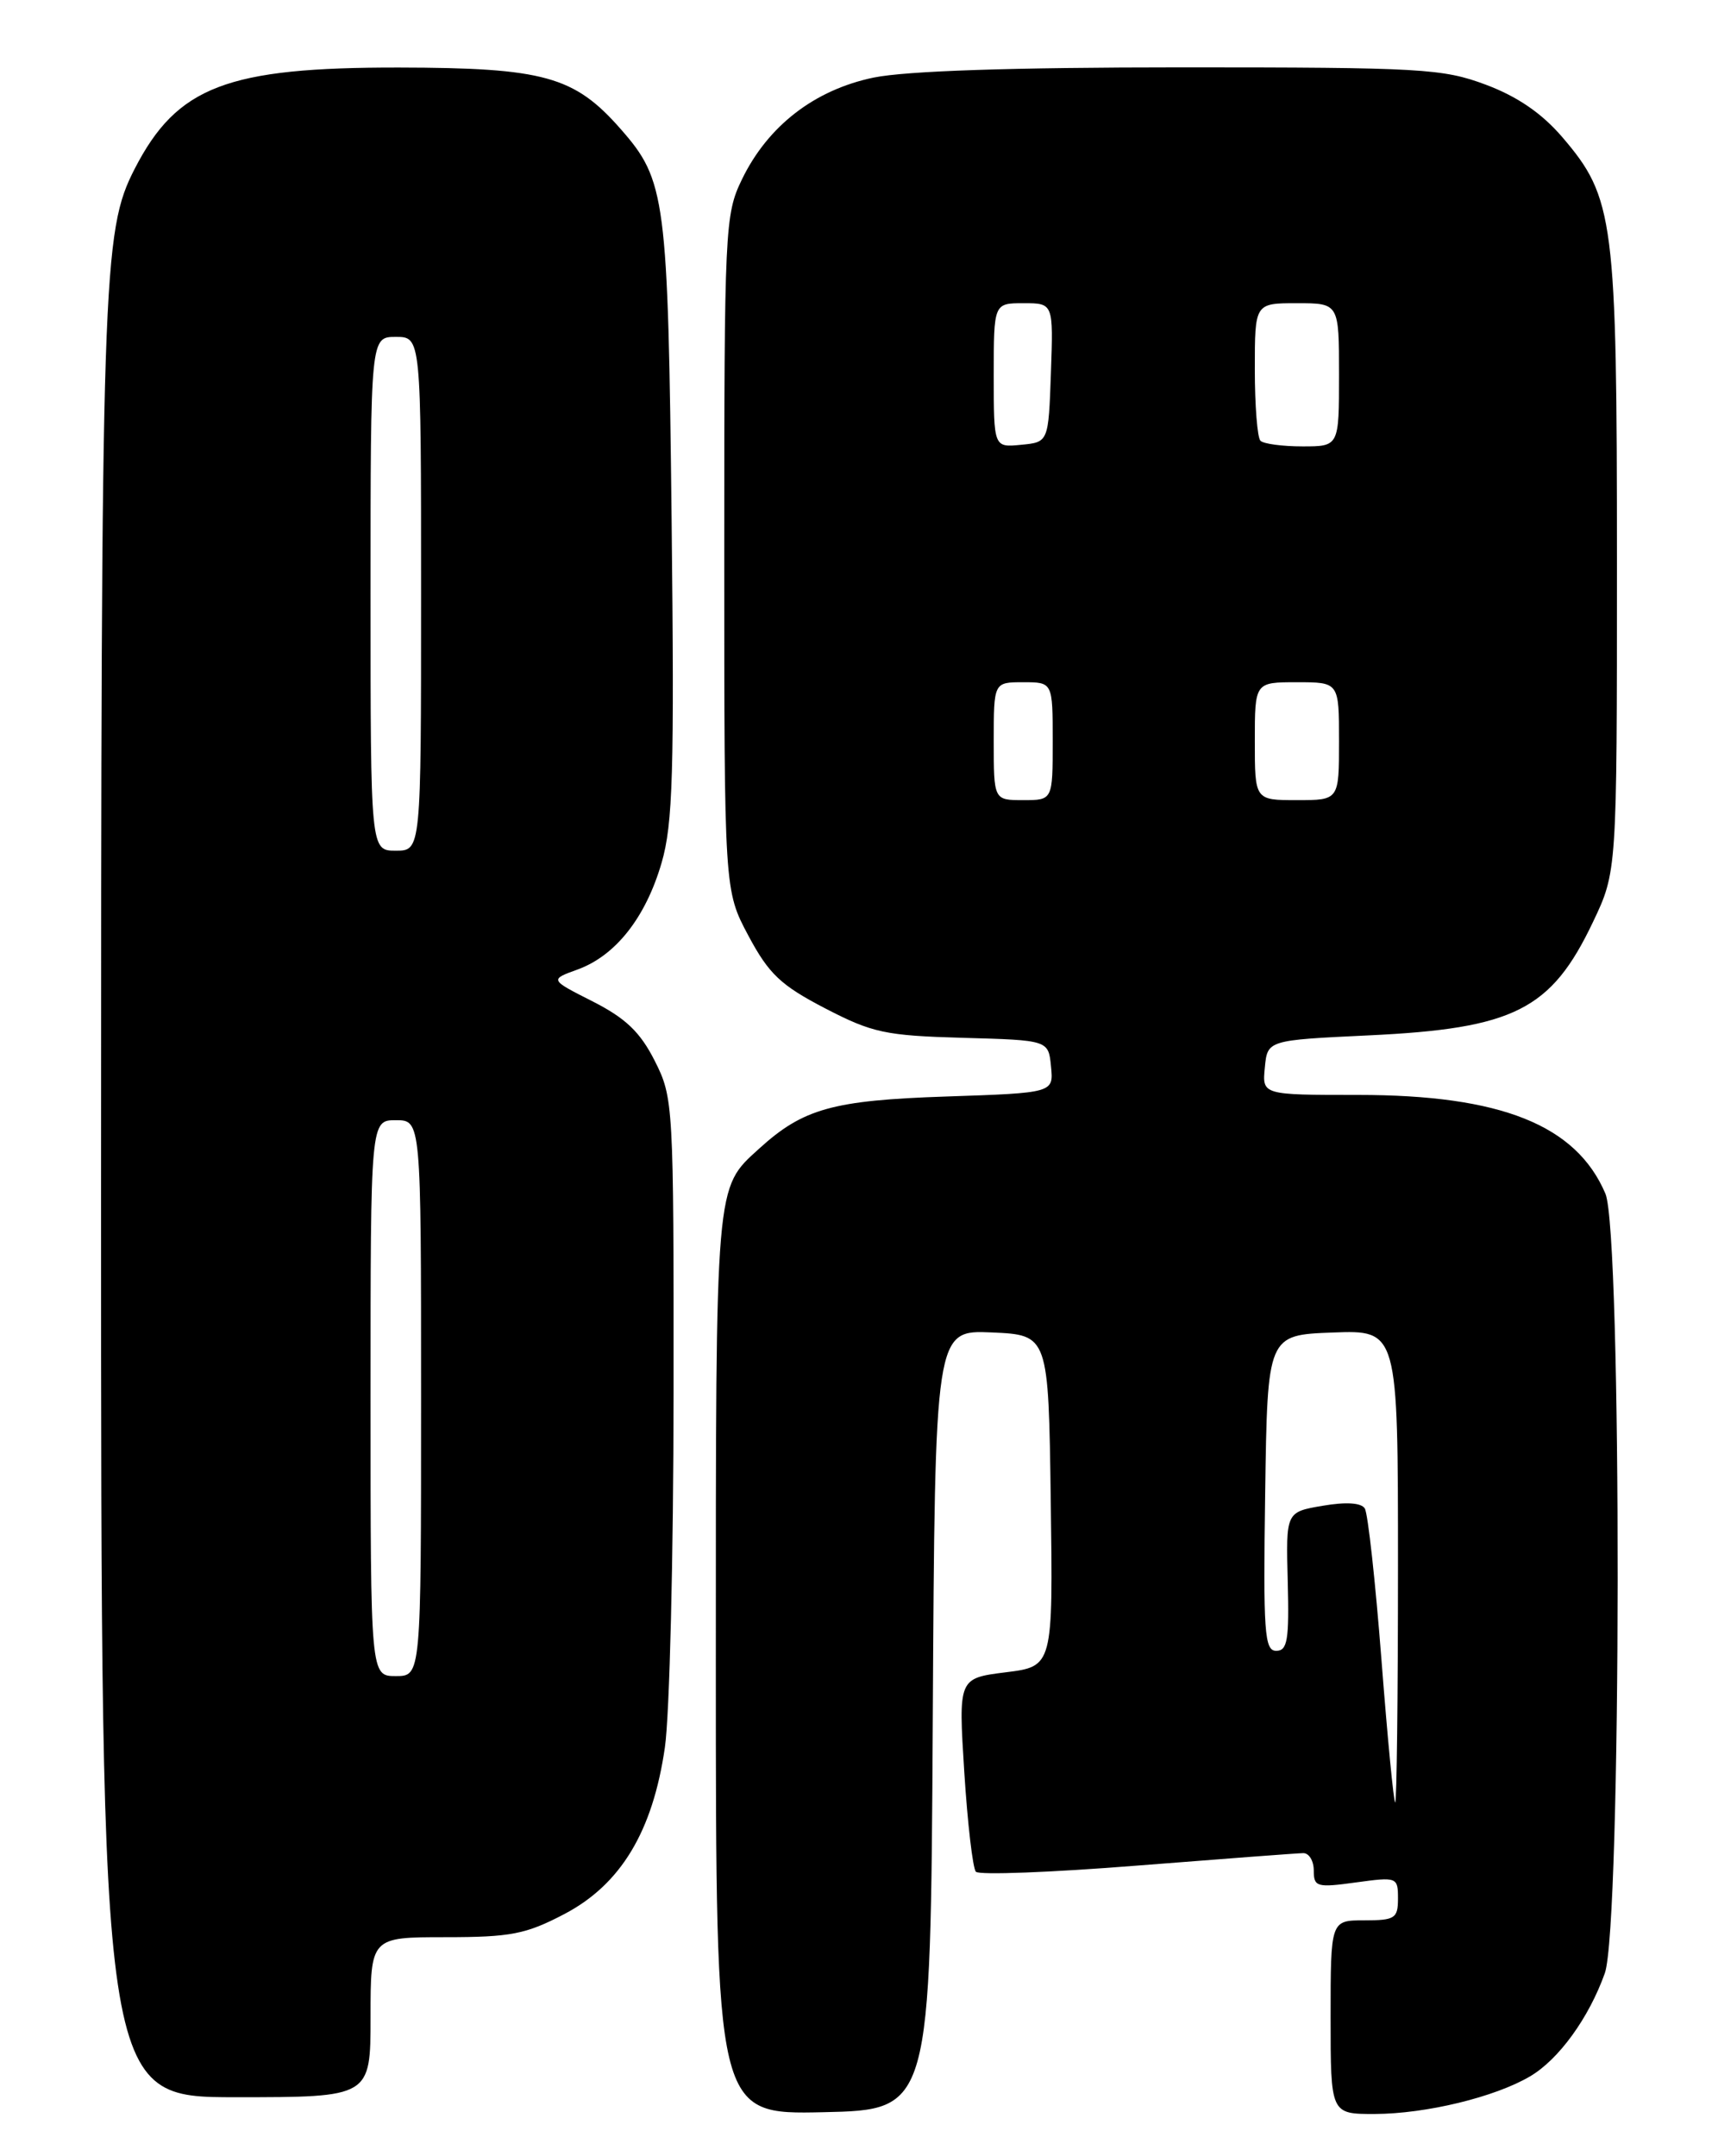 <?xml version="1.0" encoding="UTF-8" standalone="no"?>
<!DOCTYPE svg PUBLIC "-//W3C//DTD SVG 1.1//EN" "http://www.w3.org/Graphics/SVG/1.1/DTD/svg11.dtd" >
<svg xmlns="http://www.w3.org/2000/svg" xmlns:xlink="http://www.w3.org/1999/xlink" version="1.1" viewBox="0 0 204 256">
 <g >
 <path fill="currentColor"
d=" M 110.76 204.20 C 111.02 157.91 111.02 157.91 117.76 158.20 C 124.50 158.50 124.50 158.50 124.77 178.18 C 125.04 197.85 125.04 197.85 119.42 198.55 C 113.80 199.26 113.80 199.26 114.50 210.38 C 114.89 216.50 115.51 221.83 115.88 222.23 C 116.26 222.64 124.88 222.31 135.03 221.50 C 145.19 220.70 154.06 220.03 154.75 220.02 C 155.44 220.01 156.00 220.94 156.00 222.09 C 156.00 224.03 156.37 224.14 161.00 223.50 C 165.89 222.83 166.00 222.87 166.00 225.41 C 166.00 227.77 165.64 228.00 162.00 228.00 C 158.00 228.00 158.00 228.00 158.00 239.50 C 158.00 251.00 158.00 251.00 163.25 250.99 C 169.32 250.97 177.51 248.99 181.69 246.52 C 185.10 244.51 188.67 239.58 190.56 234.28 C 192.55 228.71 192.61 146.36 190.63 141.72 C 187.16 133.57 178.22 130.00 161.28 130.00 C 149.87 130.00 149.87 130.00 150.19 126.75 C 150.50 123.50 150.50 123.50 162.50 122.93 C 179.79 122.12 184.19 119.90 189.14 109.50 C 192.00 103.50 192.00 103.50 192.00 66.93 C 192.00 26.02 191.68 23.49 185.50 16.27 C 183.09 13.46 180.18 11.46 176.44 10.06 C 171.31 8.14 168.79 8.00 140.27 8.00 C 120.12 8.00 107.61 8.42 103.74 9.21 C 96.71 10.67 91.17 14.95 88.09 21.32 C 86.08 25.47 86.00 27.11 86.00 65.68 C 86.00 105.72 86.00 105.72 88.87 111.10 C 91.30 115.65 92.71 116.98 97.96 119.71 C 103.59 122.63 105.12 122.96 114.33 123.22 C 124.50 123.50 124.50 123.50 124.80 126.63 C 125.11 129.76 125.11 129.76 112.30 130.19 C 98.90 130.64 95.37 131.62 90.15 136.37 C 84.90 141.15 85.00 139.95 85.00 197.48 C 85.00 251.06 85.00 251.06 97.75 250.78 C 110.50 250.50 110.50 250.50 110.76 204.20 Z  M 44.00 239.50 C 44.00 230.00 44.00 230.00 52.89 230.00 C 60.64 230.00 62.44 229.65 67.02 227.25 C 73.71 223.74 77.51 217.45 78.95 207.47 C 79.51 203.64 79.97 184.73 79.98 165.46 C 80.00 131.10 79.96 130.34 77.75 125.96 C 76.02 122.54 74.31 120.90 70.38 118.90 C 65.26 116.31 65.26 116.31 68.58 115.11 C 73.10 113.47 76.67 108.94 78.56 102.44 C 79.90 97.83 80.08 91.72 79.75 61.76 C 79.32 23.42 79.06 21.42 73.70 15.32 C 68.20 9.05 64.59 8.05 47.38 8.02 C 26.95 7.99 21.03 10.26 16.00 20.03 C 12.16 27.50 12.00 32.35 12.00 142.18 C 12.00 249.00 12.00 249.00 28.00 249.00 C 44.00 249.00 44.00 249.00 44.00 239.50 Z  M 164.04 197.09 C 163.32 187.79 162.43 179.69 162.06 179.10 C 161.64 178.42 159.84 178.30 157.05 178.78 C 152.69 179.52 152.69 179.52 152.91 187.76 C 153.09 194.71 152.88 196.00 151.54 196.00 C 150.14 196.00 149.99 193.81 150.23 177.25 C 150.50 158.50 150.50 158.50 158.25 158.21 C 166.00 157.92 166.00 157.92 166.00 185.96 C 166.00 201.38 165.85 214.00 165.67 214.00 C 165.49 214.00 164.76 206.39 164.04 197.09 Z  M 118.00 88.00 C 118.00 81.00 118.00 81.00 121.50 81.00 C 125.00 81.00 125.00 81.00 125.00 88.00 C 125.00 95.00 125.00 95.00 121.50 95.00 C 118.00 95.00 118.00 95.00 118.00 88.00 Z  M 149.00 88.00 C 149.00 81.00 149.00 81.00 154.00 81.00 C 159.00 81.00 159.00 81.00 159.00 88.00 C 159.00 95.00 159.00 95.00 154.00 95.00 C 149.00 95.00 149.00 95.00 149.00 88.00 Z  M 118.00 44.56 C 118.00 36.00 118.00 36.00 121.54 36.00 C 125.08 36.00 125.08 36.00 124.79 44.25 C 124.50 52.50 124.50 52.50 121.25 52.81 C 118.00 53.13 118.00 53.13 118.00 44.56 Z  M 149.67 52.33 C 149.30 51.97 149.00 48.14 149.00 43.83 C 149.00 36.00 149.00 36.00 154.00 36.00 C 159.00 36.00 159.00 36.00 159.00 44.50 C 159.00 53.00 159.00 53.00 154.67 53.00 C 152.28 53.00 150.03 52.70 149.67 52.33 Z  M 44.00 166.00 C 44.00 133.00 44.00 133.00 47.00 133.00 C 50.00 133.00 50.00 133.00 50.00 166.00 C 50.00 199.00 50.00 199.00 47.00 199.00 C 44.00 199.00 44.00 199.00 44.00 166.00 Z  M 44.00 70.50 C 44.00 40.00 44.00 40.00 47.00 40.00 C 50.00 40.00 50.00 40.00 50.00 70.50 C 50.00 101.00 50.00 101.00 47.00 101.00 C 44.00 101.00 44.00 101.00 44.00 70.50 Z "/>
</g>
</svg>